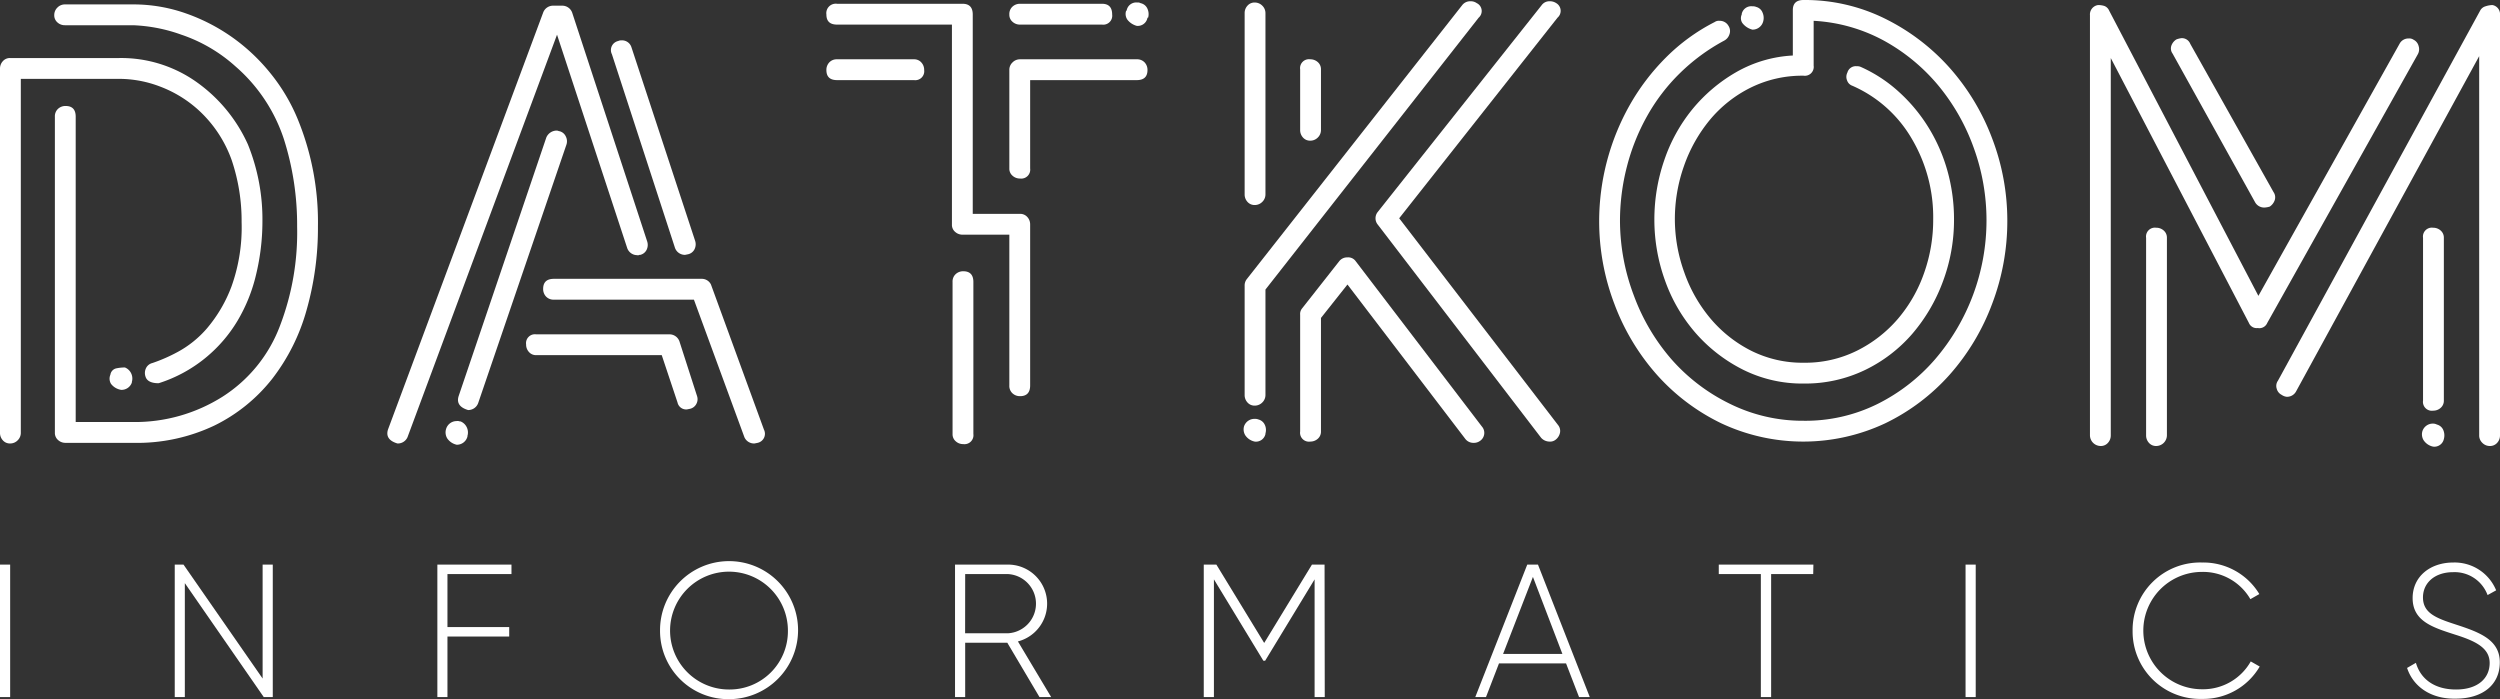 <svg xmlns="http://www.w3.org/2000/svg" viewBox="0 0 396.3 110.83"><rect x="0" y="0" width="396.3" height="110.83" fill="#333333" stroke="none"/><g id="Calque_2" data-name="Calque 2"><g id="Calque_1-2" data-name="Calque 1"><path d="M1.6,70.3a1.48,1.48,0,0,1-1.15-.5A1.72,1.72,0,0,1,0,68.6V10.9A1.72,1.72,0,0,1,.45,9.7,1.48,1.48,0,0,1,1.6,9.2H18.9A20.65,20.65,0,0,1,31.15,13a24.35,24.35,0,0,1,8.15,9.9,31.68,31.68,0,0,1,2.3,12.3,36,36,0,0,1-1,8.3,25.85,25.85,0,0,1-2.95,7.35,22.53,22.53,0,0,1-5.1,5.9,22.39,22.39,0,0,1-7.4,4c-1.2,0-1.9-.37-2.1-1.1a1.76,1.76,0,0,1,.1-1.3,1.51,1.51,0,0,1,1-.8,25.56,25.56,0,0,0,4-1.75A16.39,16.39,0,0,0,32.85,52a22.31,22.31,0,0,0,3.85-6.6A27.74,27.74,0,0,0,38.3,35.2a30.1,30.1,0,0,0-1.55-9.75A19.65,19.65,0,0,0,31.3,17.3a19,19,0,0,0-5.85-3.55A18.21,18.21,0,0,0,18.9,12.5H3.3V68.6a1.64,1.64,0,0,1-.5,1.2A1.64,1.64,0,0,1,1.6,70.3ZM10.3,4a1.72,1.72,0,0,1-1.2-.45A1.48,1.48,0,0,1,8.6,2.4a1.64,1.64,0,0,1,.5-1.2A1.64,1.64,0,0,1,10.3.7H21.1a25,25,0,0,1,8.3,1.4,29.77,29.77,0,0,1,7.4,3.8,30.14,30.14,0,0,1,6.1,5.75,29.16,29.16,0,0,1,4.3,7.25,43,43,0,0,1,3.2,17,47.66,47.66,0,0,1-1.8,13.25,31.63,31.63,0,0,1-5.45,10.9A26.45,26.45,0,0,1,34,67.45,28.57,28.57,0,0,1,21.1,70.2H10.4a1.72,1.72,0,0,1-1.2-.45,1.48,1.48,0,0,1-.5-1.15V18.5a1.61,1.61,0,0,1,.5-1.25,1.72,1.72,0,0,1,1.2-.45c1.07,0,1.6.57,1.6,1.7V66.9h9.1a26,26,0,0,0,14.15-4A22.82,22.82,0,0,0,44.4,51.6a41.35,41.35,0,0,0,2.7-15.7A44.82,44.82,0,0,0,45,22.05,26,26,0,0,0,37.3,10.5a24.5,24.5,0,0,0-8.55-5A25.28,25.28,0,0,0,21.1,4Zm8.9,57.8a2.51,2.51,0,0,1-1.6-.95,1.57,1.57,0,0,1-.1-1.45,1.2,1.2,0,0,1,.9-1,6.66,6.66,0,0,1,1.4-.15,1.86,1.86,0,0,1,1,.95,1.9,1.9,0,0,1,.1,1.35v.1A1.73,1.73,0,0,1,19.2,61.8Z" fill="#fff"/><path d="M63,70.3c-1.33-.4-1.83-1.13-1.5-2.2L86.1,2A1.67,1.67,0,0,1,87.7.9h1.4A1.67,1.67,0,0,1,90.7,2l11.9,36.3a1.76,1.76,0,0,1-.1,1.3,1.51,1.51,0,0,1-1,.8.42.42,0,0,0-.25.05.42.42,0,0,1-.25,0,1.68,1.68,0,0,1-1.6-1.2L88.3,5.5,64.6,69.3A1.67,1.67,0,0,1,63,70.3Zm9.4.2a2.44,2.44,0,0,1-1.5-1,1.82,1.82,0,0,1-.2-1.45,1.74,1.74,0,0,1,1.7-1.3.78.78,0,0,1,.3,0,.78.78,0,0,0,.3.05,1.86,1.86,0,0,1,1,.95,1.9,1.9,0,0,1,.1,1.35v.1A1.73,1.73,0,0,1,72.4,70.5ZM74.2,65c-1.33-.4-1.83-1.13-1.5-2.2l13.9-41a1.8,1.8,0,0,1,1.6-1.1.78.78,0,0,1,.3.05.49.49,0,0,0,.2.05,1.5,1.5,0,0,1,1,.85,1.66,1.66,0,0,1,.1,1.25l-14,41A1.67,1.67,0,0,1,74.2,65Zm34.7-.1a1.4,1.4,0,0,1-1.5-1.1l-2.5-7.5H85a1.48,1.48,0,0,1-1.15-.5,1.72,1.72,0,0,1-.45-1.2A1.41,1.41,0,0,1,85,53h21.1a1.67,1.67,0,0,1,1.6,1.1l2.8,8.7a1.53,1.53,0,0,1-.1,1.2,1.51,1.51,0,0,1-1,.8Zm10.7,5.4a1.67,1.67,0,0,1-1.6-1l-8-21.8H87.8a1.61,1.61,0,0,1-1.25-.5,1.72,1.72,0,0,1-.45-1.2c0-1.07.57-1.6,1.7-1.6h23.4a1.61,1.61,0,0,1,1.5.9l8.4,23a1.47,1.47,0,0,1-1,2.1Zm-11-29.9a1.67,1.67,0,0,1-1.6-1.1L97,8.6a1.47,1.47,0,0,1,1-2.1,1.06,1.06,0,0,1,.5-.1,1.56,1.56,0,0,1,1.6,1.1l10.1,30.7a1.76,1.76,0,0,1-.1,1.3,1.51,1.51,0,0,1-1,.8Z" fill="#fff"/><path d="M154.2,2.3V33.9h7.5a1.5,1.5,0,0,1,1.15.5,1.72,1.72,0,0,1,.45,1.2V61.1c0,1.13-.54,1.7-1.6,1.7a1.72,1.72,0,0,1-1.2-.45,1.58,1.58,0,0,1-.5-1.25V37.2h-7.4a1.72,1.72,0,0,1-1.2-.45,1.45,1.45,0,0,1-.5-1.15V3.9H132.7c-1.14,0-1.7-.53-1.7-1.6A1.5,1.5,0,0,1,132.7.6h19.9C153.66.6,154.2,1.17,154.2,2.3Zm-9.3,7.1a1.5,1.5,0,0,1,1.15.5,1.72,1.72,0,0,1,.45,1.2,1.42,1.42,0,0,1-1.6,1.6H132.7c-1.14,0-1.7-.53-1.7-1.6a1.72,1.72,0,0,1,.45-1.2,1.6,1.6,0,0,1,1.25-.5Zm9.4,59.4a1.42,1.42,0,0,1-1.6,1.6,1.72,1.72,0,0,1-1.2-.45,1.45,1.45,0,0,1-.5-1.15V44.7a1.58,1.58,0,0,1,.5-1.25,1.72,1.72,0,0,1,1.2-.45c1.06,0,1.6.57,1.6,1.7ZM161.7.6h13c1.06,0,1.6.57,1.6,1.7a1.42,1.42,0,0,1-1.6,1.6h-13a1.72,1.72,0,0,1-1.2-.45A1.45,1.45,0,0,1,160,2.3a1.58,1.58,0,0,1,.5-1.25A1.72,1.72,0,0,1,161.7.6ZM160,26.7V11.1a1.6,1.6,0,0,1,.5-1.2,1.64,1.64,0,0,1,1.2-.5h18.5a1.61,1.61,0,0,1,1.25.5,1.72,1.72,0,0,1,.45,1.2c0,1.07-.57,1.6-1.7,1.6H163.3v14a1.42,1.42,0,0,1-1.6,1.6,1.72,1.72,0,0,1-1.2-.45A1.45,1.45,0,0,1,160,26.7ZM180.8.5a1.51,1.51,0,0,1,1.1.9,2.06,2.06,0,0,1,.1,1.4h-.1a1.56,1.56,0,0,1-1.7,1.3,2.79,2.79,0,0,1-1.5-1,1.59,1.59,0,0,1-.2-1.35l.1-.1A1.54,1.54,0,0,1,180.3.4.79.79,0,0,1,180.8.5Z" fill="#fff"/><path d="M197.2,67.6a1.73,1.73,0,0,1,1.7-1.2,1.38,1.38,0,0,1,.6.1,1.52,1.52,0,0,1,1,.85,1.9,1.9,0,0,1,.1,1.35v.1a1.54,1.54,0,0,1-1.7,1.2,2.38,2.38,0,0,1-1.5-1A1.78,1.78,0,0,1,197.2,67.6Zm.1-5V45.3a1.63,1.63,0,0,1,.3-1L231.8.8a1.6,1.6,0,0,1,1.3-.6,1.63,1.63,0,0,1,1,.3,1.39,1.39,0,0,1,.3,2.3L200.6,45.9V62.6a1.64,1.64,0,0,1-.5,1.2,1.67,1.67,0,0,1-1.2.5,1.48,1.48,0,0,1-1.15-.5A1.72,1.72,0,0,1,197.3,62.6Zm1.6-30.1a1.48,1.48,0,0,1-1.15-.5,1.72,1.72,0,0,1-.45-1.2V2.1a1.72,1.72,0,0,1,.45-1.2A1.48,1.48,0,0,1,198.9.4a1.67,1.67,0,0,1,1.2.5,1.64,1.64,0,0,1,.5,1.2V30.8a1.64,1.64,0,0,1-.5,1.2A1.67,1.67,0,0,1,198.9,32.5Zm10.5-11.9a1.64,1.64,0,0,1-.5,1.2,1.67,1.67,0,0,1-1.2.5,1.48,1.48,0,0,1-1.15-.5,1.72,1.72,0,0,1-.45-1.2V11a1.41,1.41,0,0,1,1.6-1.6,1.76,1.76,0,0,1,1.2.45,1.48,1.48,0,0,1,.5,1.15ZM207.7,70a1.41,1.41,0,0,1-1.6-1.6V49.9a1.37,1.37,0,0,1,.3-1l5.9-7.5a1.6,1.6,0,0,1,1.3-.6,1.45,1.45,0,0,1,1.3.6l20,26.2a1.53,1.53,0,0,1-.3,2.3,1.63,1.63,0,0,1-1,.3,1.6,1.6,0,0,1-1.3-.6L213.6,45.1l-4.2,5.3v18a1.48,1.48,0,0,1-.5,1.15A1.76,1.76,0,0,1,207.7,70ZM246.7.5a1.42,1.42,0,0,1,.2,2.3L221.8,34.6,247,67.4a1.47,1.47,0,0,1,.3,1.15,1.87,1.87,0,0,1-.7,1.15,1.39,1.39,0,0,1-1,.3,1.81,1.81,0,0,1-1.3-.6L218.4,35.6a1.59,1.59,0,0,1,0-2L244.4.8a1.5,1.5,0,0,1,1.2-.6A1.82,1.82,0,0,1,246.7.5Z" fill="#fff"/><path d="M253.5,35a37.55,37.55,0,0,1,4.85-18.35A35.08,35.08,0,0,1,264.1,9.1a30.41,30.41,0,0,1,7.7-5.6,1.17,1.17,0,0,1,.8-.2,1.57,1.57,0,0,1,1.4.8,1.5,1.5,0,0,1,.15,1.35,1.73,1.73,0,0,1-.85,1,30.8,30.8,0,0,0-7,5.15,30,30,0,0,0-5.2,6.8,33.37,33.37,0,0,0-3.2,8A34.54,34.54,0,0,0,256.8,35,33.62,33.62,0,0,0,259,46.85,32.46,32.46,0,0,0,265,57a29.57,29.57,0,0,0,9.2,7A26.06,26.06,0,0,0,285.9,66.7a25.73,25.73,0,0,0,11.7-2.65,29.39,29.39,0,0,0,9.15-7.1,33.8,33.8,0,0,0,8.15-22,33.62,33.62,0,0,0-2-11.45,32.79,32.79,0,0,0-5.6-9.9,30,30,0,0,0-8.65-7.15A26.23,26.23,0,0,0,287.5,3.3v7.1a1.41,1.41,0,0,1-1.6,1.6,18.45,18.45,0,0,0-8.4,1.9,19.88,19.88,0,0,0-6.45,5.1,23.75,23.75,0,0,0-4.1,7.3,25.22,25.22,0,0,0-1.45,8.5A24.91,24.91,0,0,0,267,43.2a23.28,23.28,0,0,0,4.15,7.3,20.53,20.53,0,0,0,6.45,5.1,18.16,18.16,0,0,0,8.35,1.9,18.45,18.45,0,0,0,8.4-1.9,20.68,20.68,0,0,0,6.5-5.05A22.7,22.7,0,0,0,305,43.3a25.22,25.22,0,0,0,1.45-8.5A24.42,24.42,0,0,0,303,21.9a20.3,20.3,0,0,0-9.35-8.3,1.35,1.35,0,0,1-.85-.85,1.48,1.48,0,0,1,.05-1.25,1.38,1.38,0,0,1,1.5-1,1.33,1.33,0,0,1,.6.1,22.59,22.59,0,0,1,6.1,4,25.91,25.91,0,0,1,4.65,5.6,26.83,26.83,0,0,1,3,6.85,28.47,28.47,0,0,1,1.05,7.8A27.77,27.77,0,0,1,308,44.6a27.1,27.1,0,0,1-4.85,8.3,23.26,23.26,0,0,1-7.5,5.75,21.84,21.84,0,0,1-9.7,2.15,21,21,0,0,1-9.65-2.2,24.69,24.69,0,0,1-7.5-5.8,25.77,25.77,0,0,1-4.85-8.3,28.39,28.39,0,0,1-1.7-9.7,28.88,28.88,0,0,1,1.55-9.35,25.93,25.93,0,0,1,4.45-8.1,25.21,25.21,0,0,1,6.95-5.9A20.14,20.14,0,0,1,284.2,8.8V1.6c0-1.07.57-1.6,1.7-1.6a28.61,28.61,0,0,1,13,3,33.72,33.72,0,0,1,10.2,7.8,35.81,35.81,0,0,1,6.7,11.15A36.51,36.51,0,0,1,318.2,35a36.89,36.89,0,0,1-2.4,13.15,35.71,35.71,0,0,1-6.7,11.2,32.69,32.69,0,0,1-10.25,7.75,30.59,30.59,0,0,1-26,0,32.69,32.69,0,0,1-10.25-7.75,35.71,35.71,0,0,1-6.7-11.2A36.89,36.89,0,0,1,253.5,35ZM276.1,2.2A1.54,1.54,0,0,1,277.8,1a1.33,1.33,0,0,1,.6.1,1.47,1.47,0,0,1,1,.9,2.06,2.06,0,0,1,.1,1.4,1.74,1.74,0,0,1-1.7,1.3,2.9,2.9,0,0,1-1.6-1.05,1.38,1.38,0,0,1-.1-1.35Z" fill="#fff"/><path d="M333,70.7a1.71,1.71,0,0,1-1.7-1.7V2.4A1.5,1.5,0,0,1,332.6.8a3.32,3.32,0,0,1,1,.15,1.37,1.37,0,0,1,.75.75L358,46.9l22.4-40a1.57,1.57,0,0,1,1.4-.8,1.19,1.19,0,0,1,.8.2,1.52,1.52,0,0,1,.8,1,1.64,1.64,0,0,1-.1,1.25L359.4,51.2a1.35,1.35,0,0,1-1.5.8,1.32,1.32,0,0,1-1.4-.8l-21.9-42V69a1.72,1.72,0,0,1-.45,1.2A1.48,1.48,0,0,1,333,70.7Zm8.8,0a1.48,1.48,0,0,1-1.15-.5,1.72,1.72,0,0,1-.45-1.2V37.7a1.41,1.41,0,0,1,1.6-1.6,1.74,1.74,0,0,1,1.2.45,1.48,1.48,0,0,1,.5,1.15V69a1.71,1.71,0,0,1-1.7,1.7ZM359,32.9a1.65,1.65,0,0,1-1.5-.8L344.4,8.5a1.38,1.38,0,0,1-.2-1.25,1.92,1.92,0,0,1,.8-1,3.37,3.37,0,0,1,.8-.2,1.42,1.42,0,0,1,1.4.9l13.2,23.5a1.44,1.44,0,0,1,.2,1.25,2,2,0,0,1-.8,1.05A3.49,3.49,0,0,1,359,32.9Zm35.7,37.8a1.64,1.64,0,0,1-1.2-.5A1.6,1.6,0,0,1,393,69V8.9L364,62a1.63,1.63,0,0,1-1.5.9,1.7,1.7,0,0,1-.8-.3,1.52,1.52,0,0,1-.8-1,1.41,1.41,0,0,1,.2-1.25L393.2,1.6A1.38,1.38,0,0,1,394,1,3.8,3.8,0,0,1,395.1.8a1.47,1.47,0,0,1,1.2,1.6V69a1.72,1.72,0,0,1-.45,1.2A1.5,1.5,0,0,1,394.7,70.7Zm-8.4-3.4a1.5,1.5,0,0,1,1,.85,2.16,2.16,0,0,1,.1,1.45,1.54,1.54,0,0,1-1.7,1.2,2.38,2.38,0,0,1-1.5-1,1.78,1.78,0,0,1-.2-1.45,1.73,1.73,0,0,1,1.7-1.2A1.38,1.38,0,0,1,386.3,67.3Zm-.6-2.2a1.41,1.41,0,0,1-1.6-1.6V37.7a1.41,1.41,0,0,1,1.6-1.6,1.76,1.76,0,0,1,1.2.45,1.48,1.48,0,0,1,.5,1.15V63.5a1.48,1.48,0,0,1-.5,1.15A1.76,1.76,0,0,1,385.7,65.1Z" fill="#fff"/><path d="M1.61,89.5v21H0v-21Z" fill="#fff"/><path d="M43.24,89.5v21H41.81L29.3,92.44V110.5H27.7v-21h1.39l12.54,18.06V89.5Z" fill="#fff"/><path d="M70.93,91v8.4h9.79v1.5H70.93v9.6h-1.6v-21H81.08V91Z" fill="#fff"/><path d="M104.63,100a10.94,10.94,0,1,1,10.94,10.83A10.82,10.82,0,0,1,104.63,100Zm20.27,0a9.34,9.34,0,1,0-9.33,9.3A9.24,9.24,0,0,0,124.9,100Z" fill="#fff"/><path d="M159.68,101.89H153v8.61h-1.61v-21h8.36a6.19,6.19,0,0,1,1.61,12.18l5.27,8.82h-1.85Zm-6.69-1.5h6.75a4.7,4.7,0,0,0,0-9.39H153Z" fill="#fff"/><path d="M210,110.5h-1.61V91.84l-7.84,12.9h-.28l-7.84-12.9V110.5h-1.61v-21h2l7.58,12.42,7.57-12.42h2Z" fill="#fff"/><path d="M248.25,105.16H237.62l-2.06,5.34h-1.7l8.24-21h1.7l8.21,21h-1.7Zm-.58-1.5L243,91.45l-4.73,12.21Z" fill="#fff"/><path d="M287.43,91h-6.67v19.5h-1.63V91h-6.67V89.5h15Z" fill="#fff"/><path d="M313.19,89.5v21h-1.61v-21Z" fill="#fff"/><path d="M338.06,100a10.7,10.7,0,0,1,11-10.83,10.37,10.37,0,0,1,9.09,5l-1.42.81a8.67,8.67,0,0,0-7.67-4.32,9.3,9.3,0,1,0,0,18.6,8.69,8.69,0,0,0,7.73-4.41l1.42.81a10.37,10.37,0,0,1-9.15,5.13A10.7,10.7,0,0,1,338.06,100Z" fill="#fff"/><path d="M381.57,105.88l1.4-.81c.73,2.52,2.88,4.23,6.36,4.23s5.33-1.8,5.33-4.2-2.24-3.48-5.48-4.5c-3.55-1.14-6.73-2.13-6.73-5.79,0-3.45,2.82-5.64,6.43-5.64a7.12,7.12,0,0,1,6.81,4.41l-1.36.75a5.57,5.57,0,0,0-5.45-3.63c-2.94,0-4.79,1.71-4.79,4,0,2.52,2.15,3.3,5.18,4.29,3.76,1.23,7,2.4,7,6s-2.76,5.76-7,5.76C385.36,110.83,382.54,108.85,381.57,105.88Z" fill="#fff"/></g></g></svg>